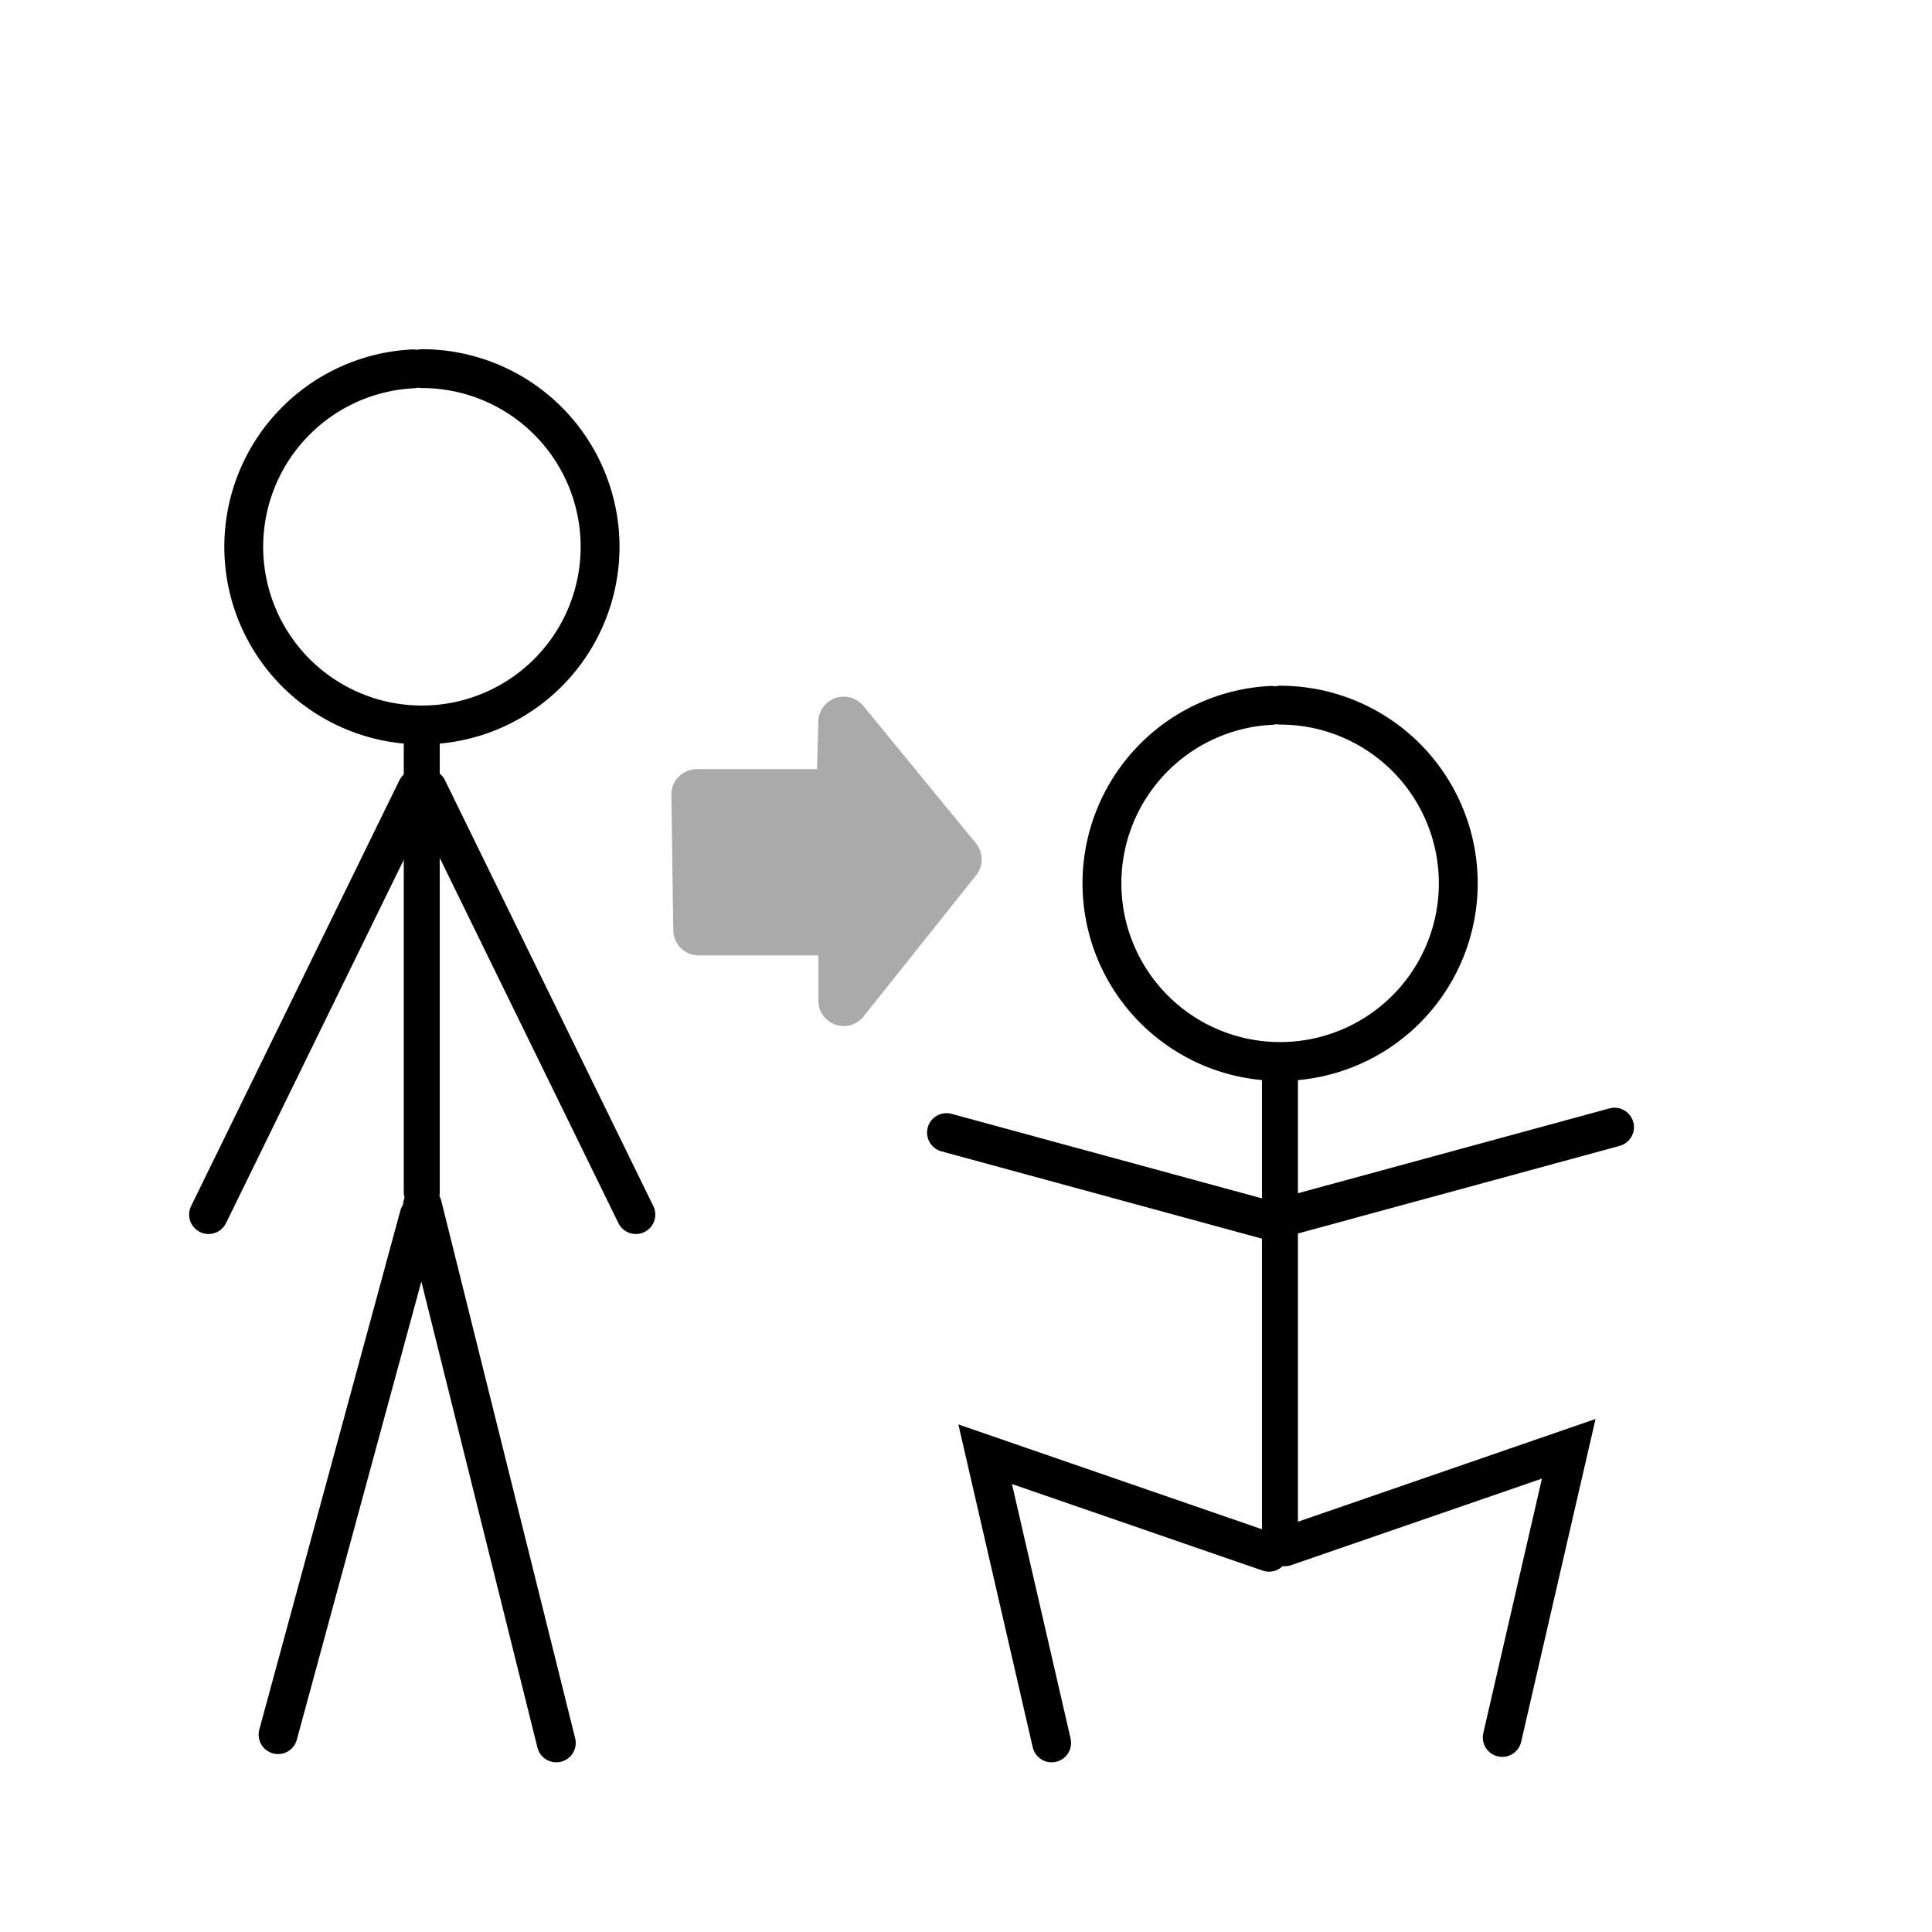 <svg xmlns="http://www.w3.org/2000/svg" width="200" height="200"><g stroke-linecap="round"><g fill="none" stroke="#000"><path d="M132.529 72.998a18.443 18.444 0 0 1 18.43 18.228 18.443 18.444 0 0 1-18 18.654 18.443 18.444 0 0 1-18.874-17.767 18.443 18.444 0 0 1 17.532-19.093" stroke-width="4.022"/><path d="M132.5 110.064v48.205" stroke-width="3.724"/><path d="M131.37 160.688l-29.386-10.147 6.883 29.883M97.98 117.245l33.825 9.213M167.136 116.681l-33.825 9.213M133.008 160.124l29.387-10.146-6.884 29.882" stroke-width="4.022"/></g><g fill="none" stroke="#000"><path d="M43.689 38.161a18.443 18.444 0 0 1 18.43 18.228 18.443 18.444 0 0 1-18 18.654 18.443 18.444 0 0 1-18.874-17.767 18.443 18.444 0 0 1 17.532-19.093" stroke-width="4.022"/><path d="M43.66 75.228v48.204" stroke-width="3.724"/><path d="M43.394 125.818l-14.61 53.752M43.73 124.793l13.858 55.631M21.59 125.734l21.563-44.077M65.824 125.734L44.26 81.657" stroke-width="4.022"/></g><path d="M72.127 82.249h15.015l.198-7.508 11.656 14.225-11.656 14.62v-7.31H72.325l-.198-14.027z" fill="#aaa" stroke="#aaa" stroke-width="5.256" stroke-linejoin="round"/></g></svg>
